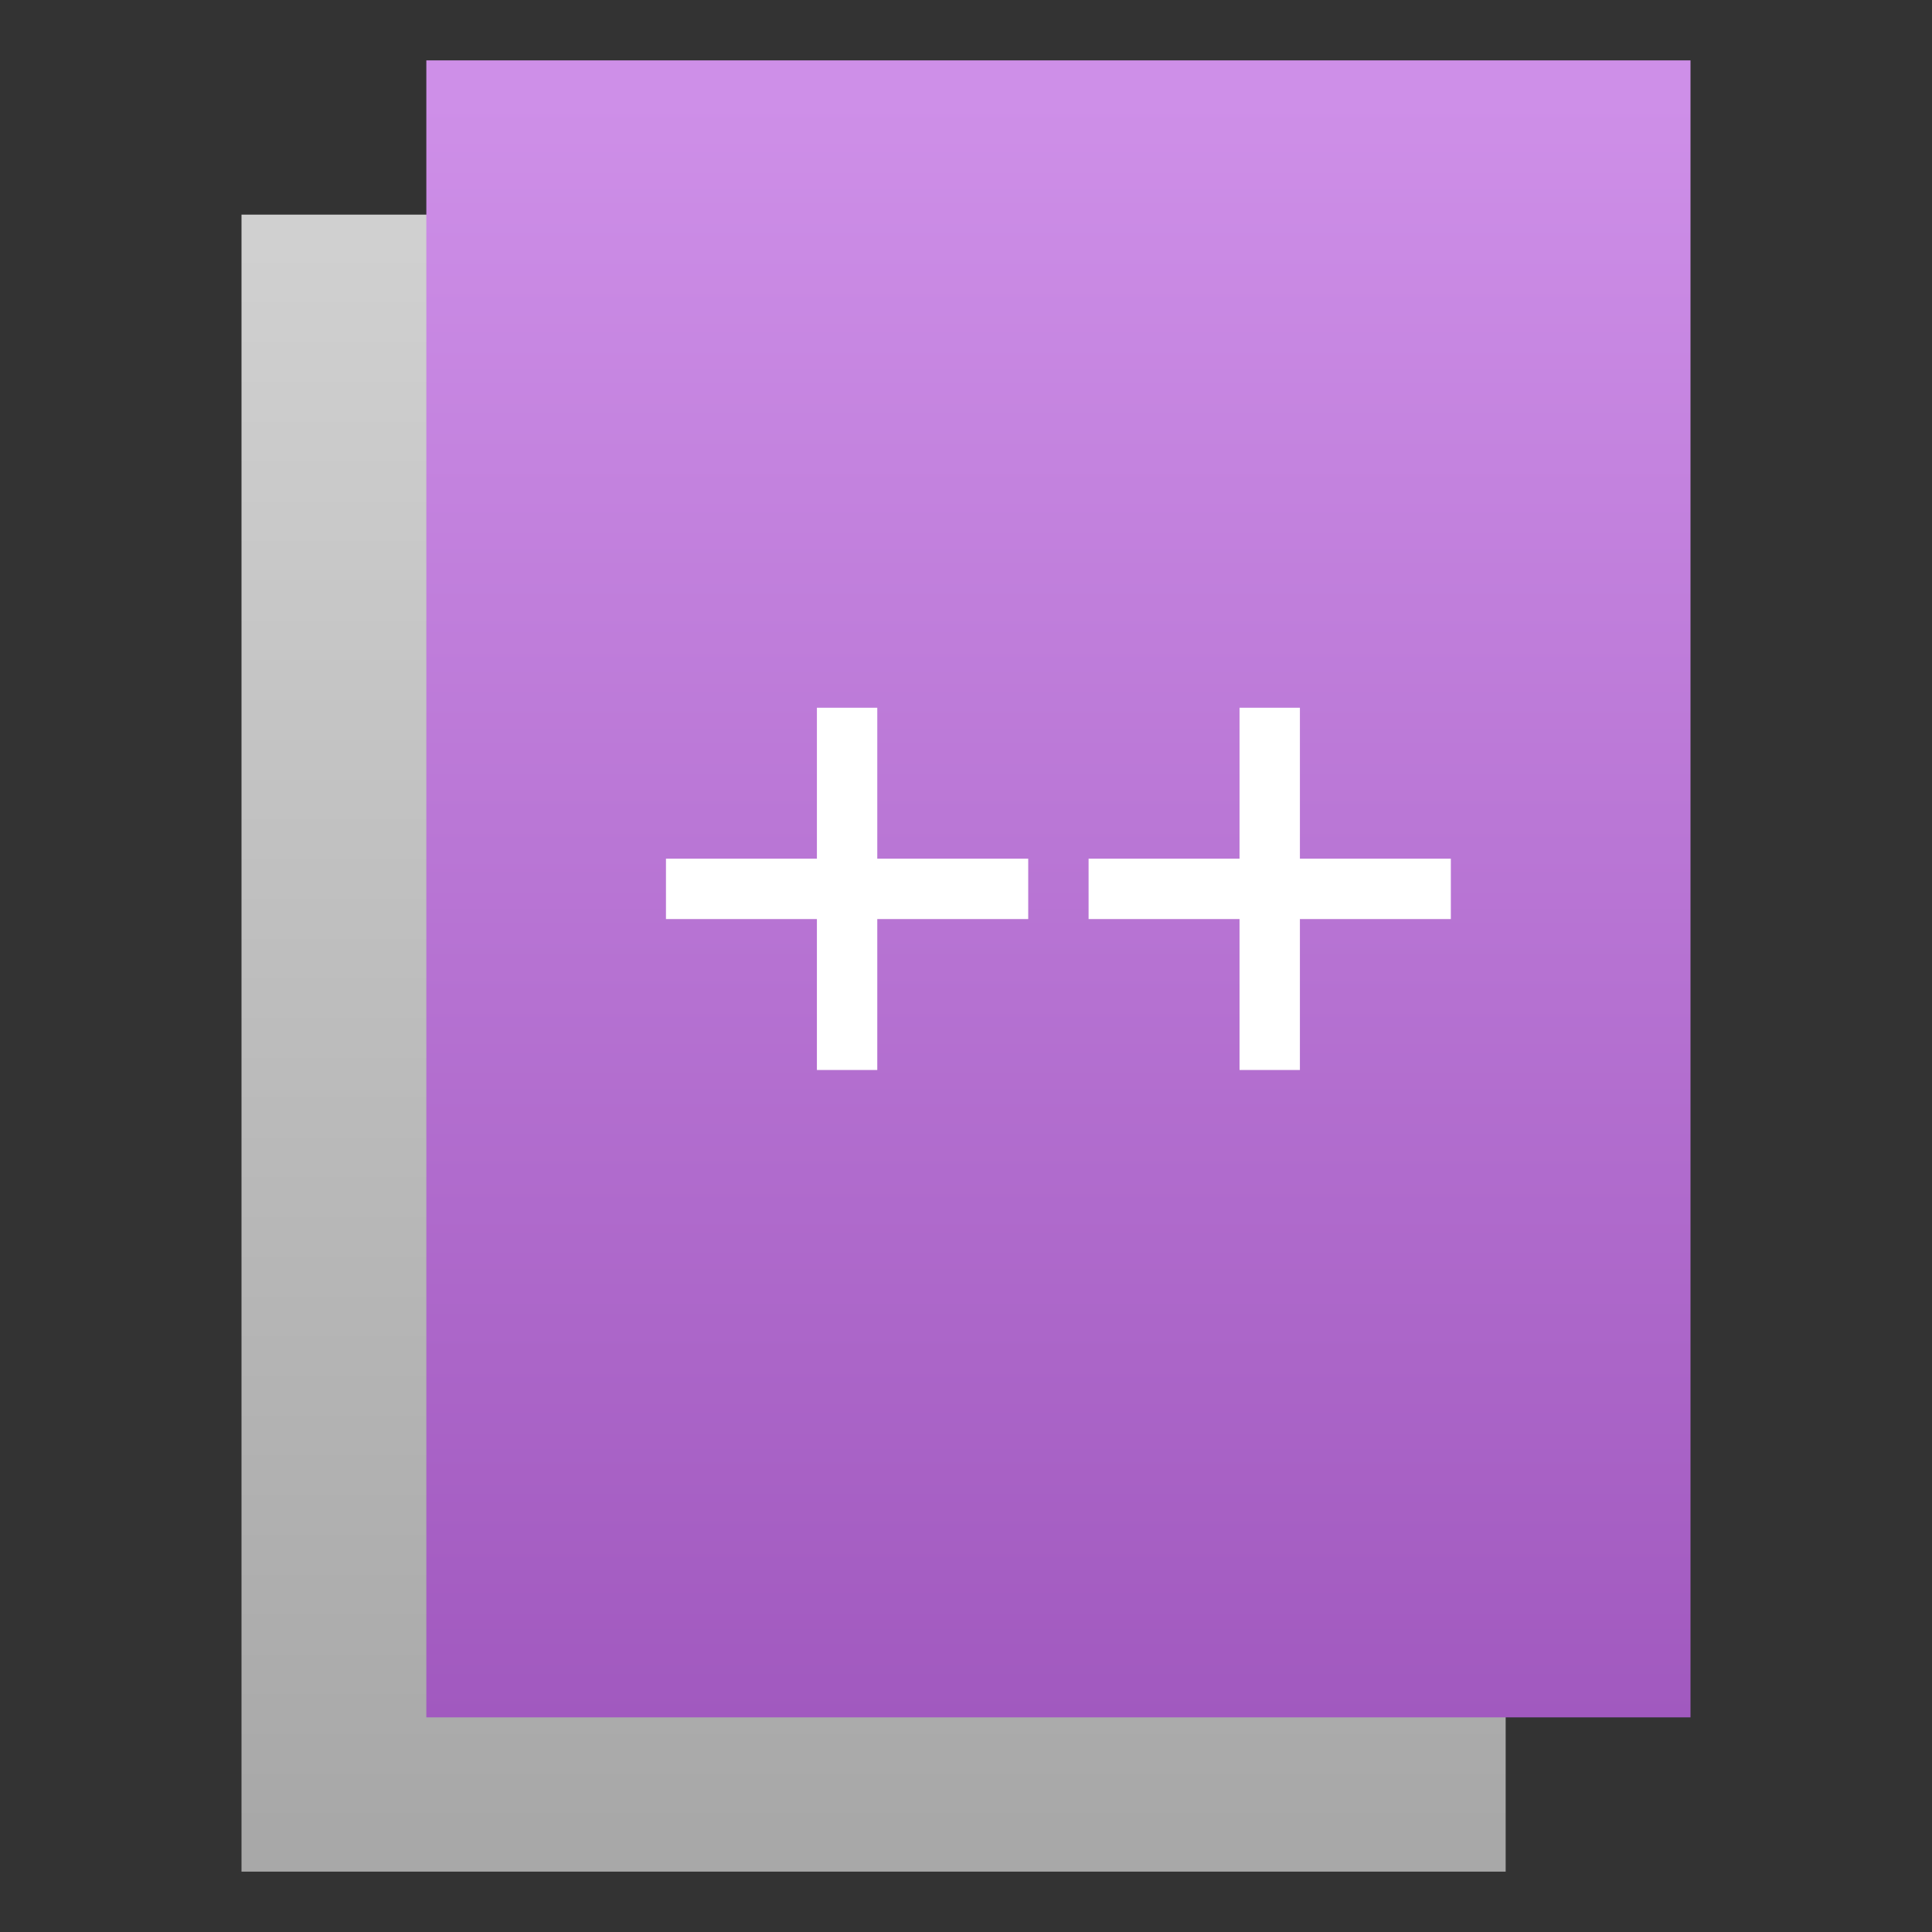<?xml version="1.0" encoding="UTF-8"?>
<svg version="1.1" viewBox="0 0 64 64" xmlns="http://www.w3.org/2000/svg" xmlns:xlink="http://www.w3.org/1999/xlink">
 <rect x="0" y="0" width="64" height="64" fill="#333333" stroke="none"/>
 <defs>
  <linearGradient id="linearGradient1455-2" x1="130.169" x2="130.169" y1="6.78" y2="47.729" gradientTransform="matrix(1.285,0,0,1.287,-139.215,-69.461)" gradientUnits="userSpaceOnUse">
   <stop style="stop-color:#a8a8a8" offset="0"/>
   <stop style="stop-color:#d0d0d0" offset="1"/>
  </linearGradient>
  <linearGradient id="linearGradient942" x1="36.068" x2="36.068" y1="-56.949" y2="-3.254" gradientTransform="translate(-1.356,2.7e-5)" gradientUnits="userSpaceOnUse">
   <stop style="stop-color:#a159bf" offset="0"/>
   <stop style="stop-color:#ce8fe8" offset="1"/>
  </linearGradient>
 </defs>
 <path transform="scale(1,-1)" d="m8-62h41.877v54.89h-41.877z" style="fill:url(#linearGradient1455-2);paint-order:stroke fill markers"/>
 <path transform="scale(1,-1)" d="m14.123-56.89h41.877v54.89h-41.877z" style="fill:url(#linearGradient942);paint-order:stroke fill markers"/>
 <path d="m27.061 23.445v5h-5v2h5v5h2v-5h5v-2h-5v-5h-2zm14 0v5h-5v2h5v5h2v-5h5v-2h-5v-5h-2z" style="fill:#ffffff"/>
</svg>
